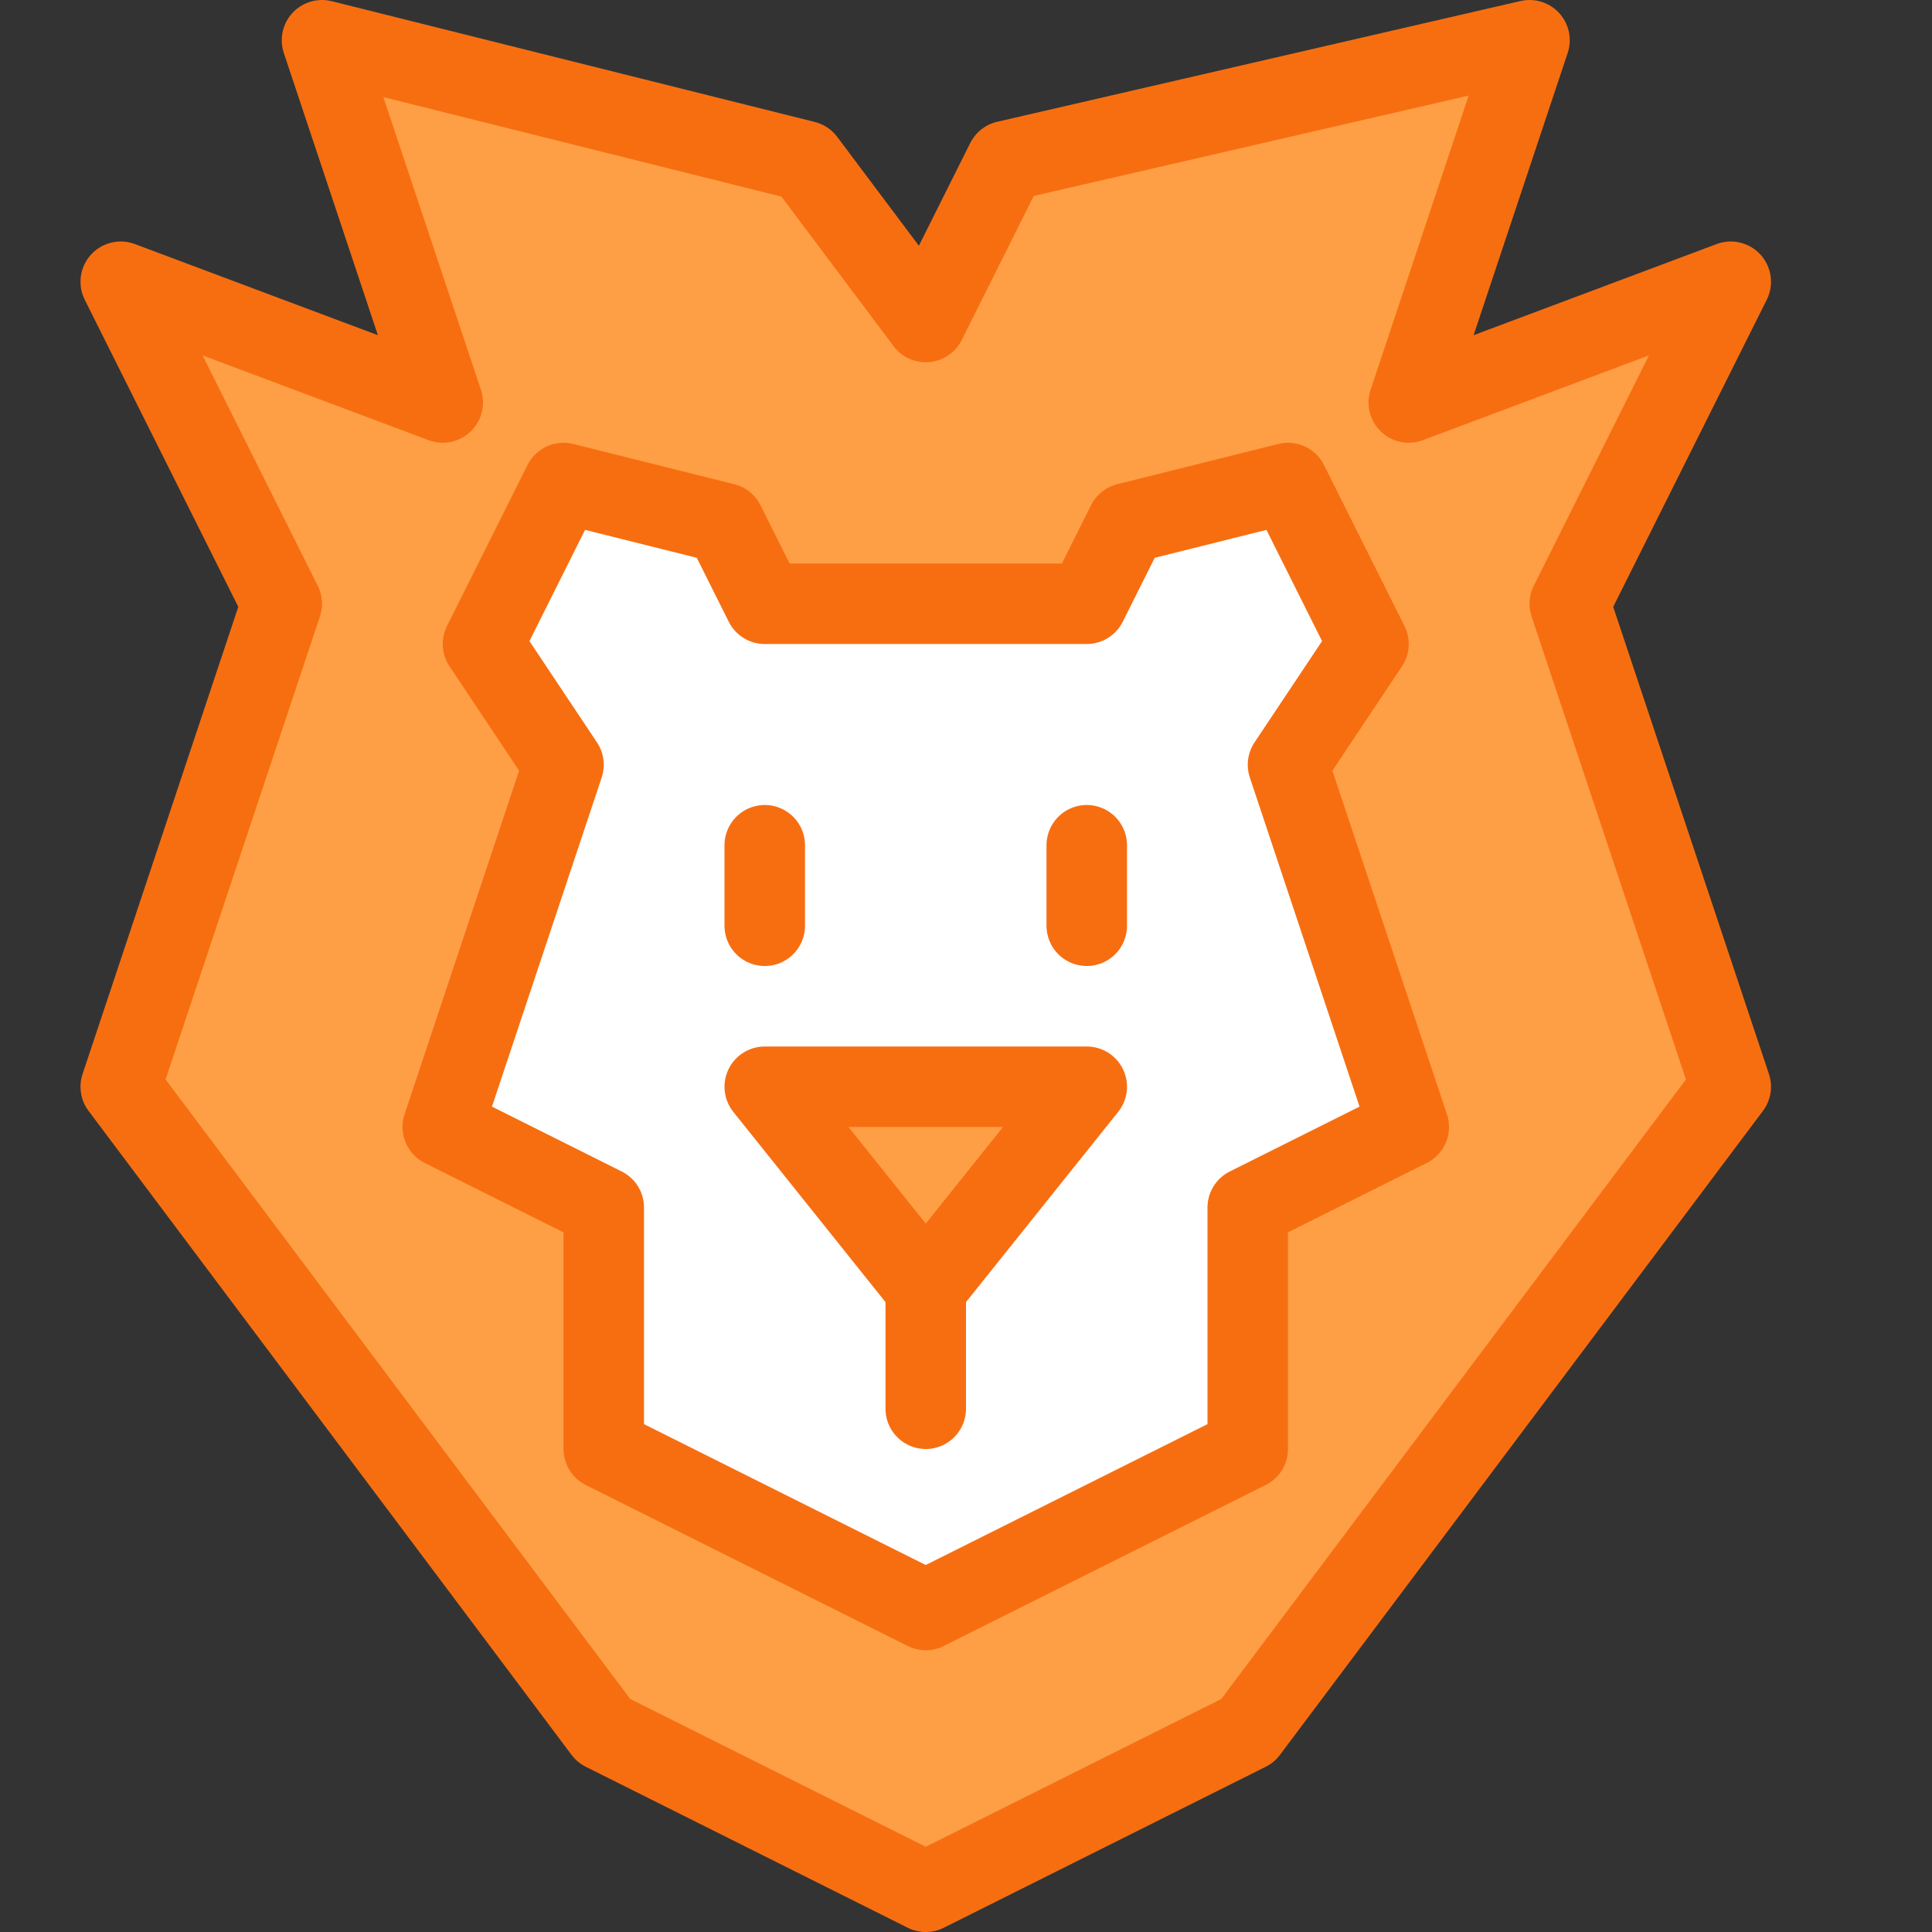<svg width="24" height="24" viewBox="0 0 24 24" fill="none" xmlns="http://www.w3.org/2000/svg">
<rect x="0" y="0" width="24" height="24" fill="#333333" stroke="none"/>
<path d="M13.5 7.5L14 6.5L16 6L17 8L16 9.5L17.5 14L15.5 15V18L11.5 20L7.5 18V15L5.5 14L7 9.5L6 8L7 6L9 6.5L9.5 7.5H13.5Z" fill="white"/>
<path d="M9.5 13.5H13.5L11.5 16L9.5 13.5Z" fill="#FF9F45"/>
<path d="M21.5 3.5L17.5 5L19 0.5L12.5 2L11.5 4L10 2L4 0.5L5.5 5L1.5 3.5L3.5 7.5L1.5 13.5L7.5 21.5L11.5 23.5L15.5 21.5L21.5 13.5L19.5 7.5L21.5 3.5ZM15.5 15V18L11.5 20L7.5 18V15L5.5 14L7 9.5L6 8L7 6L9 6.5L9.5 7.5H13.5L14 6.5L16 6L17 8L16 9.5L17.5 14L15.5 15Z" fill="#FF9F45"/>
<path d="M13.5 7.5L14 6.5L16 6L17 8L16 9.5L17.5 14L15.5 15V18L11.5 20L7.5 18V15L5.5 14L7 9.5L6 8L7 6L9 6.5L9.5 7.5H13.5Z" stroke="#F76E11" stroke-miterlimit="10" stroke-linecap="round" stroke-linejoin="round"/>
<path d="M11.5 4L12.5 2L19 0.5L17.5 5L21.5 3.5L19.5 7.5L21.5 13.5L15.5 21.5L11.5 23.5L7.5 21.5L1.5 13.5L3.5 7.5L1.5 3.5L5.5 5L4 0.5L10 2L11.5 4Z" stroke="#F76E11" stroke-miterlimit="10" stroke-linecap="round" stroke-linejoin="round"/>
<path d="M9.5 10.5V11.5" stroke="#F76E11" stroke-miterlimit="10" stroke-linecap="round" stroke-linejoin="round"/>
<path d="M13.5 10.5V11.5" stroke="#F76E11" stroke-miterlimit="10" stroke-linecap="round" stroke-linejoin="round"/>
<path d="M9.5 13.5H13.5L11.5 16L9.5 13.5Z" stroke="#F76E11" stroke-miterlimit="10" stroke-linecap="round" stroke-linejoin="round"/>
<path d="M11.5 16V17.5" stroke="#F76E11" stroke-miterlimit="10" stroke-linecap="round" stroke-linejoin="round"/>
</svg>
